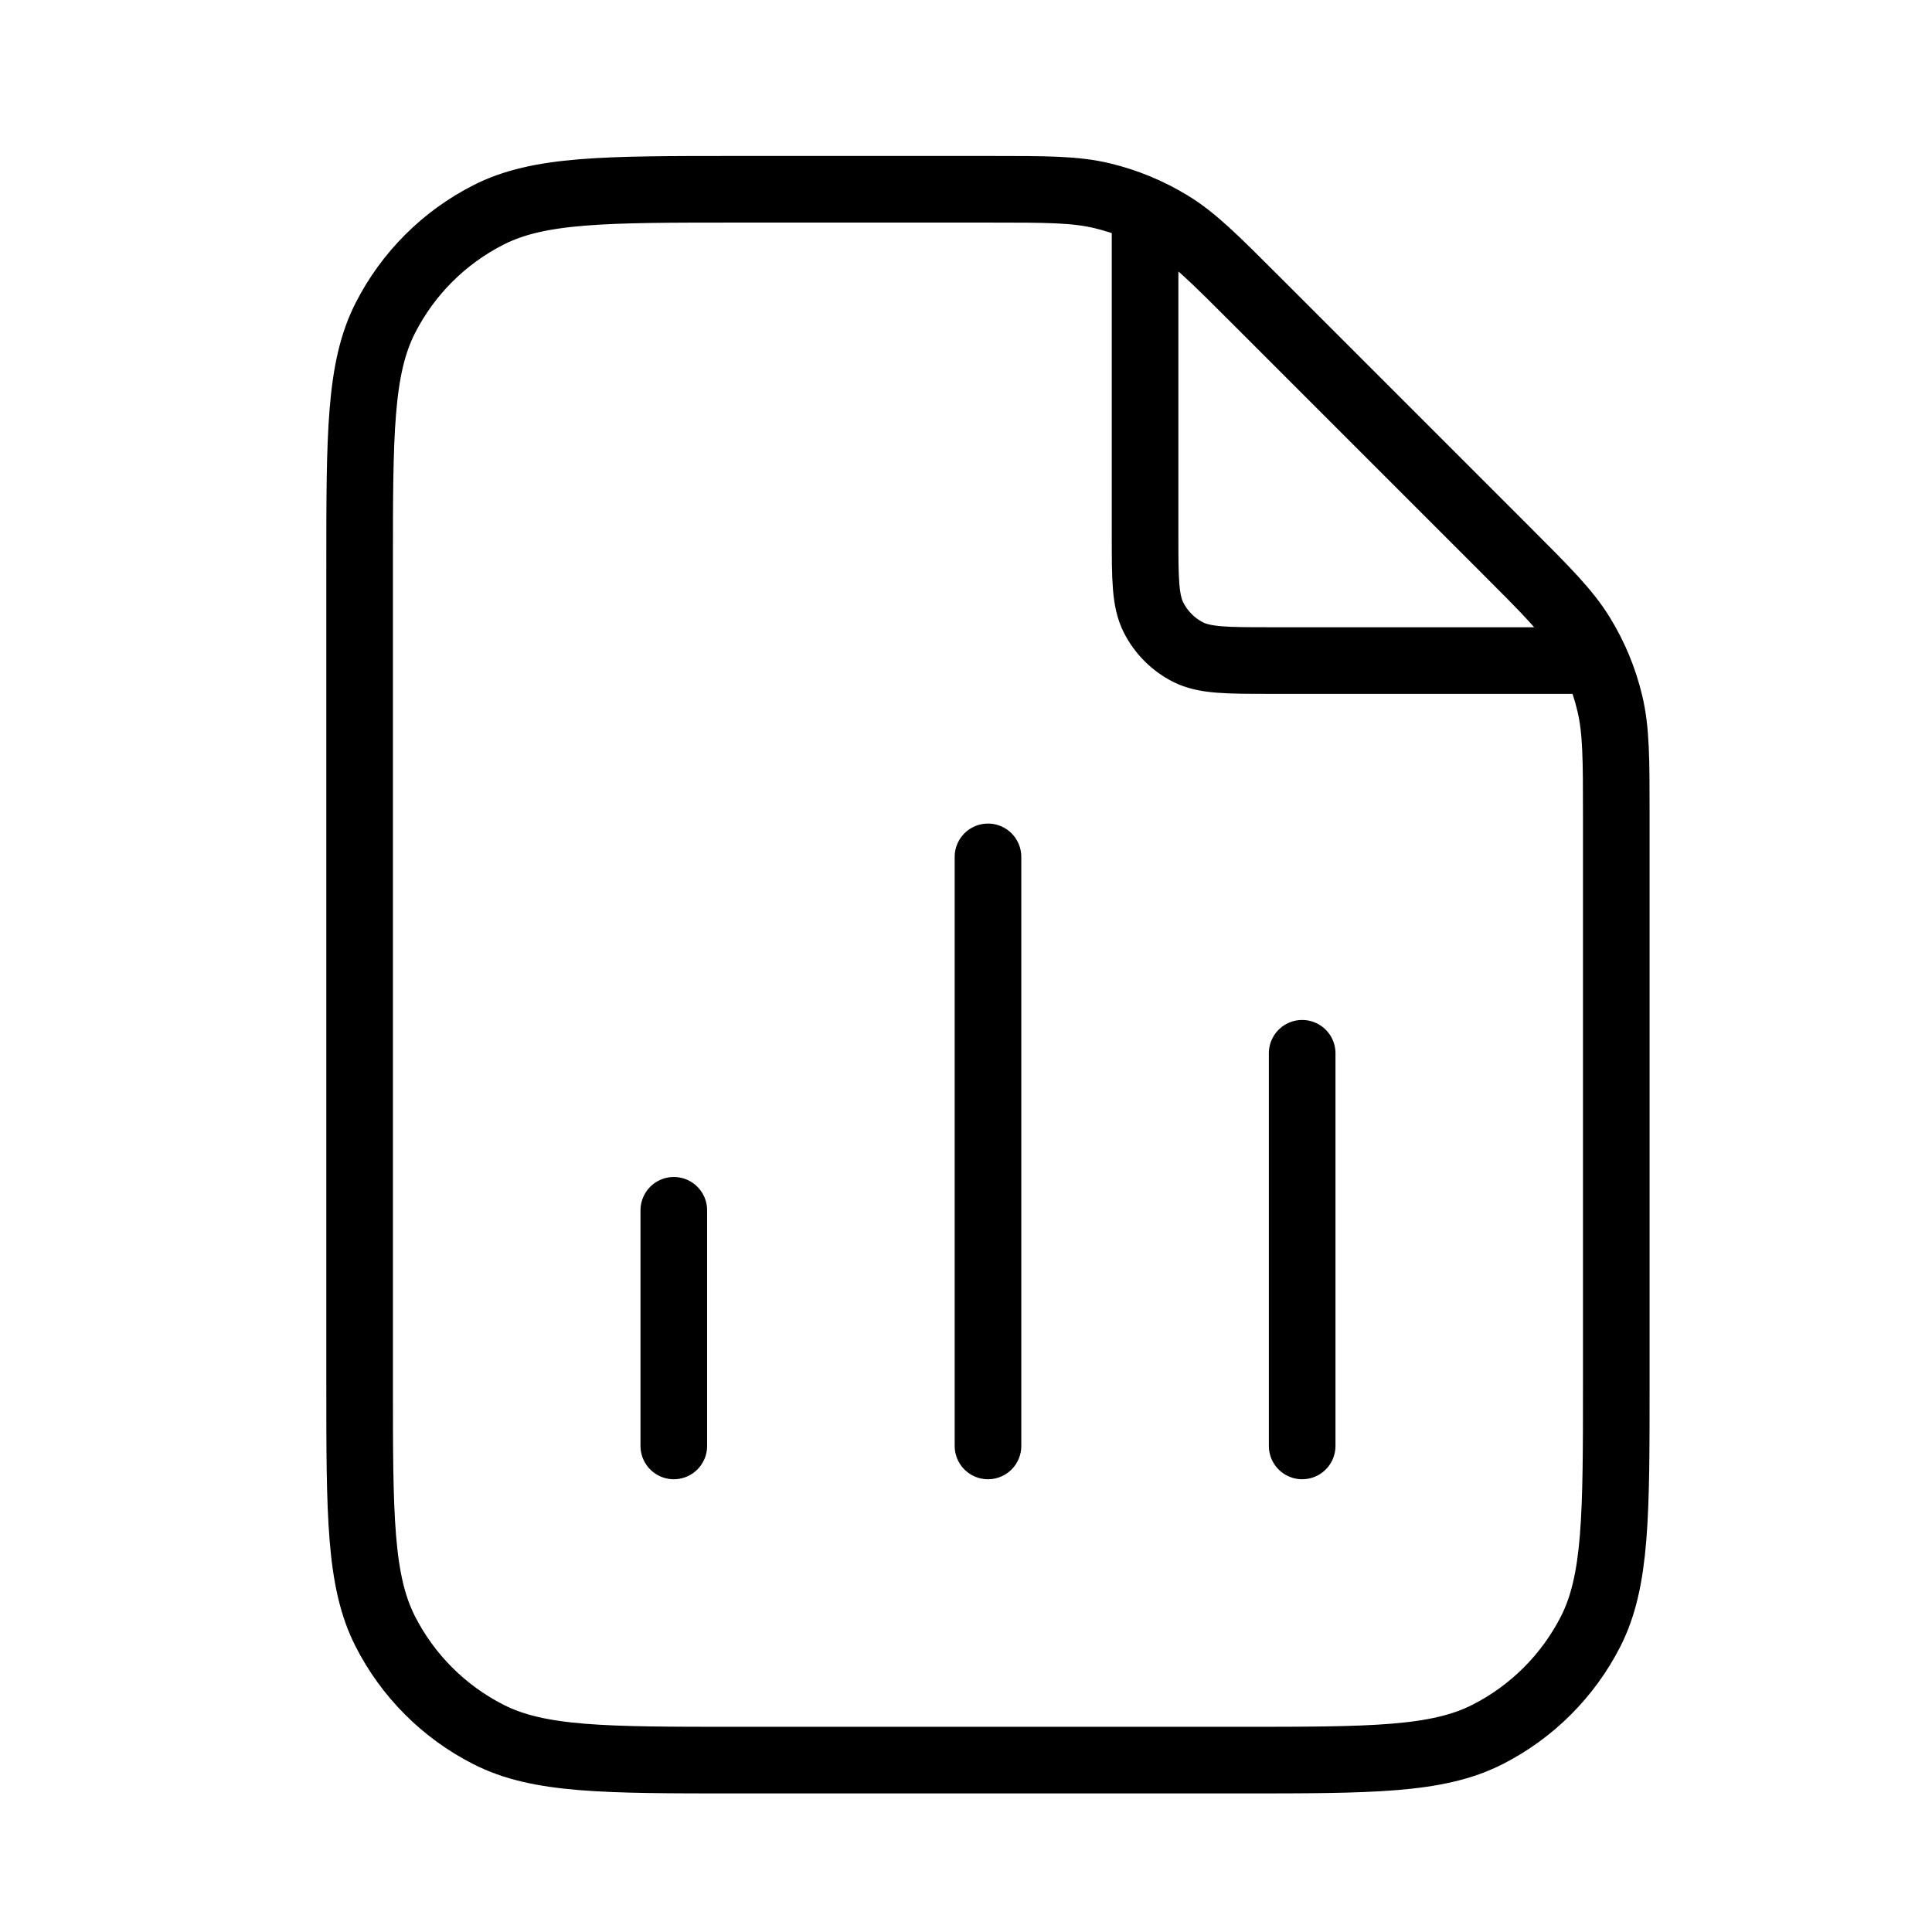 <svg  viewBox="0 0 29 29" fill="none" xmlns="http://www.w3.org/2000/svg">
  <path d="M17.188 3.159V8.029C17.188 8.689 17.188 9.019 17.316 9.271C17.429 9.493 17.61 9.674 17.831 9.787C18.084 9.915 18.414 9.915 19.074 9.915H23.944M10.114 18.167V21.704M19.546 15.81V21.704M14.83 12.862V21.704M24.261 12.259V20.761C24.261 22.742 24.261 23.732 23.876 24.489C23.537 25.154 22.996 25.695 22.33 26.034C21.573 26.42 20.583 26.42 18.602 26.42H11.057C9.076 26.42 8.086 26.42 7.33 26.034C6.664 25.695 6.123 25.154 5.784 24.489C5.398 23.732 5.398 22.742 5.398 20.761V8.5C5.398 6.519 5.398 5.529 5.784 4.773C6.123 4.107 6.664 3.566 7.33 3.227C8.086 2.841 9.076 2.841 11.057 2.841H14.844C15.709 2.841 16.141 2.841 16.548 2.939C16.909 3.026 17.254 3.169 17.571 3.363C17.928 3.581 18.233 3.887 18.845 4.499L22.604 8.258C23.215 8.869 23.521 9.175 23.74 9.532C23.934 9.848 24.077 10.193 24.163 10.554C24.261 10.961 24.261 11.394 24.261 12.259Z" stroke="black" stroke-linecap="round" stroke-linejoin="round"/>
</svg>